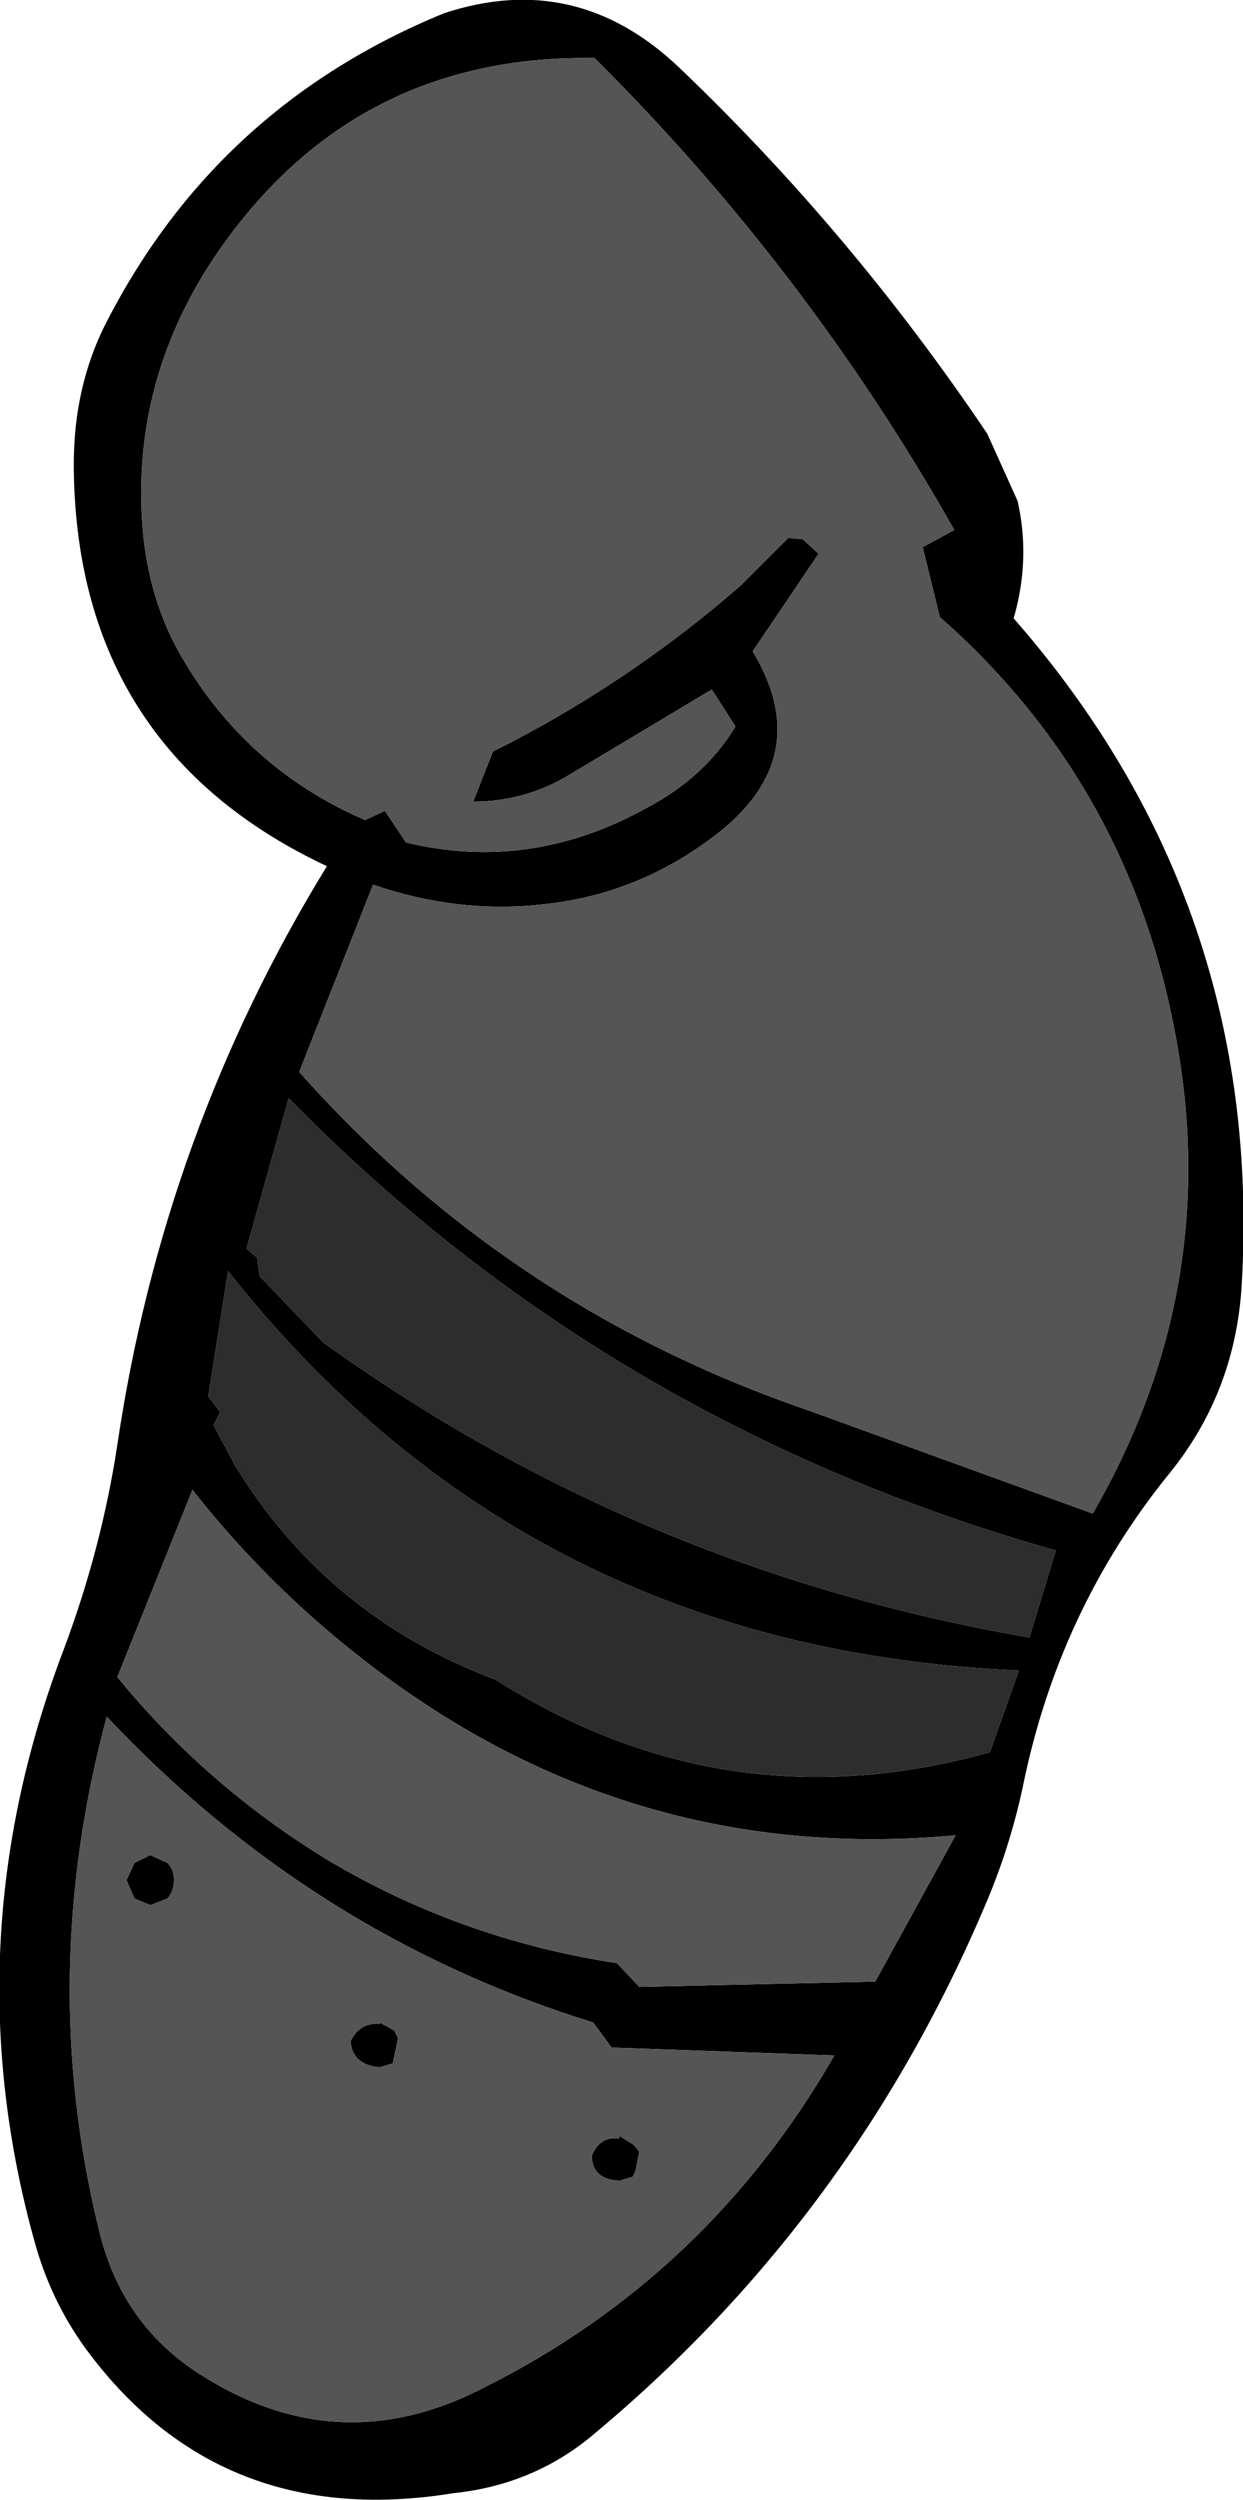 <?xml version="1.0" encoding="UTF-8" standalone="no"?>
<svg xmlns:xlink="http://www.w3.org/1999/xlink" height="94.8px" width="47.15px" xmlns="http://www.w3.org/2000/svg">
  <g transform="matrix(1.0, 0.0, 0.0, 1.0, 12.0, 79.45)">
    <path d="M13.75 -76.9 Q20.3 -70.65 25.45 -63.0 L26.6 -60.45 Q27.1 -58.25 26.45 -56.0 35.95 -45.15 35.1 -30.7 34.85 -26.6 32.3 -23.5 28.15 -18.35 26.8 -11.7 26.3 -9.35 25.35 -7.15 20.25 4.85 10.3 13.05 8.1 14.8 5.2 15.1 -3.7 16.55 -8.8 9.55 -10.05 7.8 -10.65 5.7 -13.85 -5.65 -9.6 -16.85 -8.15 -20.7 -7.55 -24.65 -5.8 -36.5 0.4 -46.6 -9.05 -51.05 -9.2 -61.6 -9.25 -64.8 -7.9 -67.35 -3.7 -75.45 4.85 -78.95 9.85 -80.6 13.75 -76.9 M17.9 -59.05 L18.45 -59.0 19.05 -58.45 16.55 -54.75 Q19.05 -50.6 14.9 -47.6 12.05 -45.5 8.55 -45.15 5.35 -44.8 2.15 -45.9 L-0.65 -38.8 Q7.3 -29.85 18.7 -25.95 L29.45 -22.05 Q34.45 -30.7 32.55 -40.4 30.75 -49.8 23.65 -56.05 L23.0 -58.7 24.2 -59.35 Q18.6 -69.25 10.55 -77.25 1.3 -77.4 -3.9 -69.65 -7.15 -64.75 -6.55 -59.0 -6.25 -56.4 -5.0 -54.35 -2.55 -50.25 1.85 -48.35 L2.6 -48.7 3.4 -47.5 Q8.15 -46.35 12.6 -48.85 14.75 -50.0 15.9 -51.9 L15.0 -53.3 9.4 -49.95 Q7.8 -49.05 5.95 -49.05 L6.7 -50.95 Q11.8 -53.5 16.1 -57.25 L17.9 -59.05 M2.4 -1.05 Q1.35 -1.15 1.3 -2.05 1.65 -2.75 2.4 -2.7 L2.4 -2.75 2.95 -2.45 3.1 -2.15 2.95 -1.45 2.9 -1.2 2.4 -1.05 M12.25 -4.1 L21.2 -4.3 24.25 -9.85 Q12.85 -8.8 3.5 -15.25 -1.2 -18.5 -4.7 -22.95 L-7.55 -15.85 Q-4.15 -11.7 0.45 -8.9 5.5 -5.9 11.4 -5.0 L12.25 -4.1 M10.5 -2.75 Q-0.15 -6.05 -7.95 -14.35 -10.6 -4.5 -8.25 5.1 -7.4 8.7 -4.4 10.6 0.85 13.95 6.35 11.1 14.85 6.85 19.65 -1.5 L11.2 -1.8 10.5 -2.75 M26.65 -16.1 Q7.95 -16.9 -3.35 -31.25 L-4.1 -26.5 -3.65 -25.9 -3.9 -25.4 -3.1 -23.9 Q0.4 -18.15 6.8 -15.75 15.55 -10.2 25.55 -13.0 L26.65 -16.1 M28.05 -20.65 Q11.05 -25.45 -1.05 -37.8 L-2.65 -32.1 -2.25 -31.75 -2.15 -31.05 0.25 -28.55 Q12.25 -19.9 27.05 -17.35 L28.05 -20.65 M11.5 1.55 L12.05 1.9 12.25 2.15 12.1 2.9 12.0 3.1 11.5 3.25 Q10.45 3.2 10.45 2.3 10.75 1.55 11.5 1.65 L11.5 1.55 M-5.4 -8.15 Q-5.4 -7.75 -5.65 -7.45 L-6.3 -7.2 -6.9 -7.45 -7.2 -8.15 -6.9 -8.8 -6.3 -9.1 -5.65 -8.8 Q-5.4 -8.55 -5.4 -8.15" fill="#000000" fill-rule="evenodd" stroke="none"/>
    <path d="M10.5 -2.75 L11.2 -1.8 19.65 -1.5 Q14.85 6.85 6.35 11.1 0.85 13.95 -4.4 10.6 -7.4 8.7 -8.25 5.1 -10.6 -4.5 -7.95 -14.35 -0.15 -6.05 10.5 -2.75 M12.25 -4.1 L11.4 -5.0 Q5.5 -5.9 0.45 -8.9 -4.15 -11.7 -7.55 -15.85 L-4.7 -22.95 Q-1.2 -18.5 3.5 -15.25 12.85 -8.8 24.25 -9.85 L21.2 -4.3 12.25 -4.1 M2.4 -1.05 L2.9 -1.2 2.95 -1.45 3.1 -2.15 2.95 -2.45 2.4 -2.75 2.4 -2.7 Q1.65 -2.75 1.3 -2.05 1.35 -1.15 2.4 -1.05 M17.9 -59.05 L16.1 -57.25 Q11.8 -53.5 6.7 -50.95 L5.95 -49.05 Q7.8 -49.05 9.4 -49.95 L15.0 -53.3 15.9 -51.9 Q14.75 -50.0 12.6 -48.85 8.15 -46.35 3.4 -47.5 L2.6 -48.7 1.85 -48.35 Q-2.55 -50.25 -5.0 -54.35 -6.25 -56.4 -6.55 -59.0 -7.15 -64.75 -3.9 -69.65 1.3 -77.4 10.55 -77.25 18.6 -69.25 24.2 -59.35 L23.0 -58.7 23.65 -56.05 Q30.75 -49.8 32.55 -40.4 34.45 -30.7 29.45 -22.05 L18.7 -25.95 Q7.3 -29.85 -0.65 -38.8 L2.15 -45.9 Q5.35 -44.8 8.55 -45.15 12.05 -45.5 14.9 -47.6 19.05 -50.6 16.55 -54.75 L19.05 -58.45 18.45 -59.0 17.9 -59.05 M-5.4 -8.15 Q-5.4 -8.55 -5.65 -8.8 L-6.3 -9.1 -6.9 -8.8 -7.2 -8.15 -6.9 -7.45 -6.3 -7.2 -5.65 -7.45 Q-5.4 -7.75 -5.4 -8.15 M11.5 1.55 L11.5 1.65 Q10.75 1.55 10.45 2.3 10.45 3.2 11.5 3.25 L12.0 3.1 12.1 2.9 12.25 2.15 12.05 1.9 11.5 1.55" fill="#555555" fill-rule="evenodd" stroke="none"/>
    <path d="M28.05 -20.65 L27.05 -17.35 Q12.25 -19.9 0.25 -28.55 L-2.15 -31.05 -2.25 -31.75 -2.65 -32.1 -1.05 -37.8 Q11.05 -25.45 28.05 -20.65 M26.65 -16.1 L25.55 -13.0 Q15.55 -10.2 6.8 -15.75 0.4 -18.15 -3.1 -23.9 L-3.9 -25.4 -3.65 -25.9 -4.1 -26.5 -3.35 -31.25 Q7.95 -16.9 26.65 -16.1" fill="#2d2d2d" fill-rule="evenodd" stroke="none"/>
  </g>
</svg>
